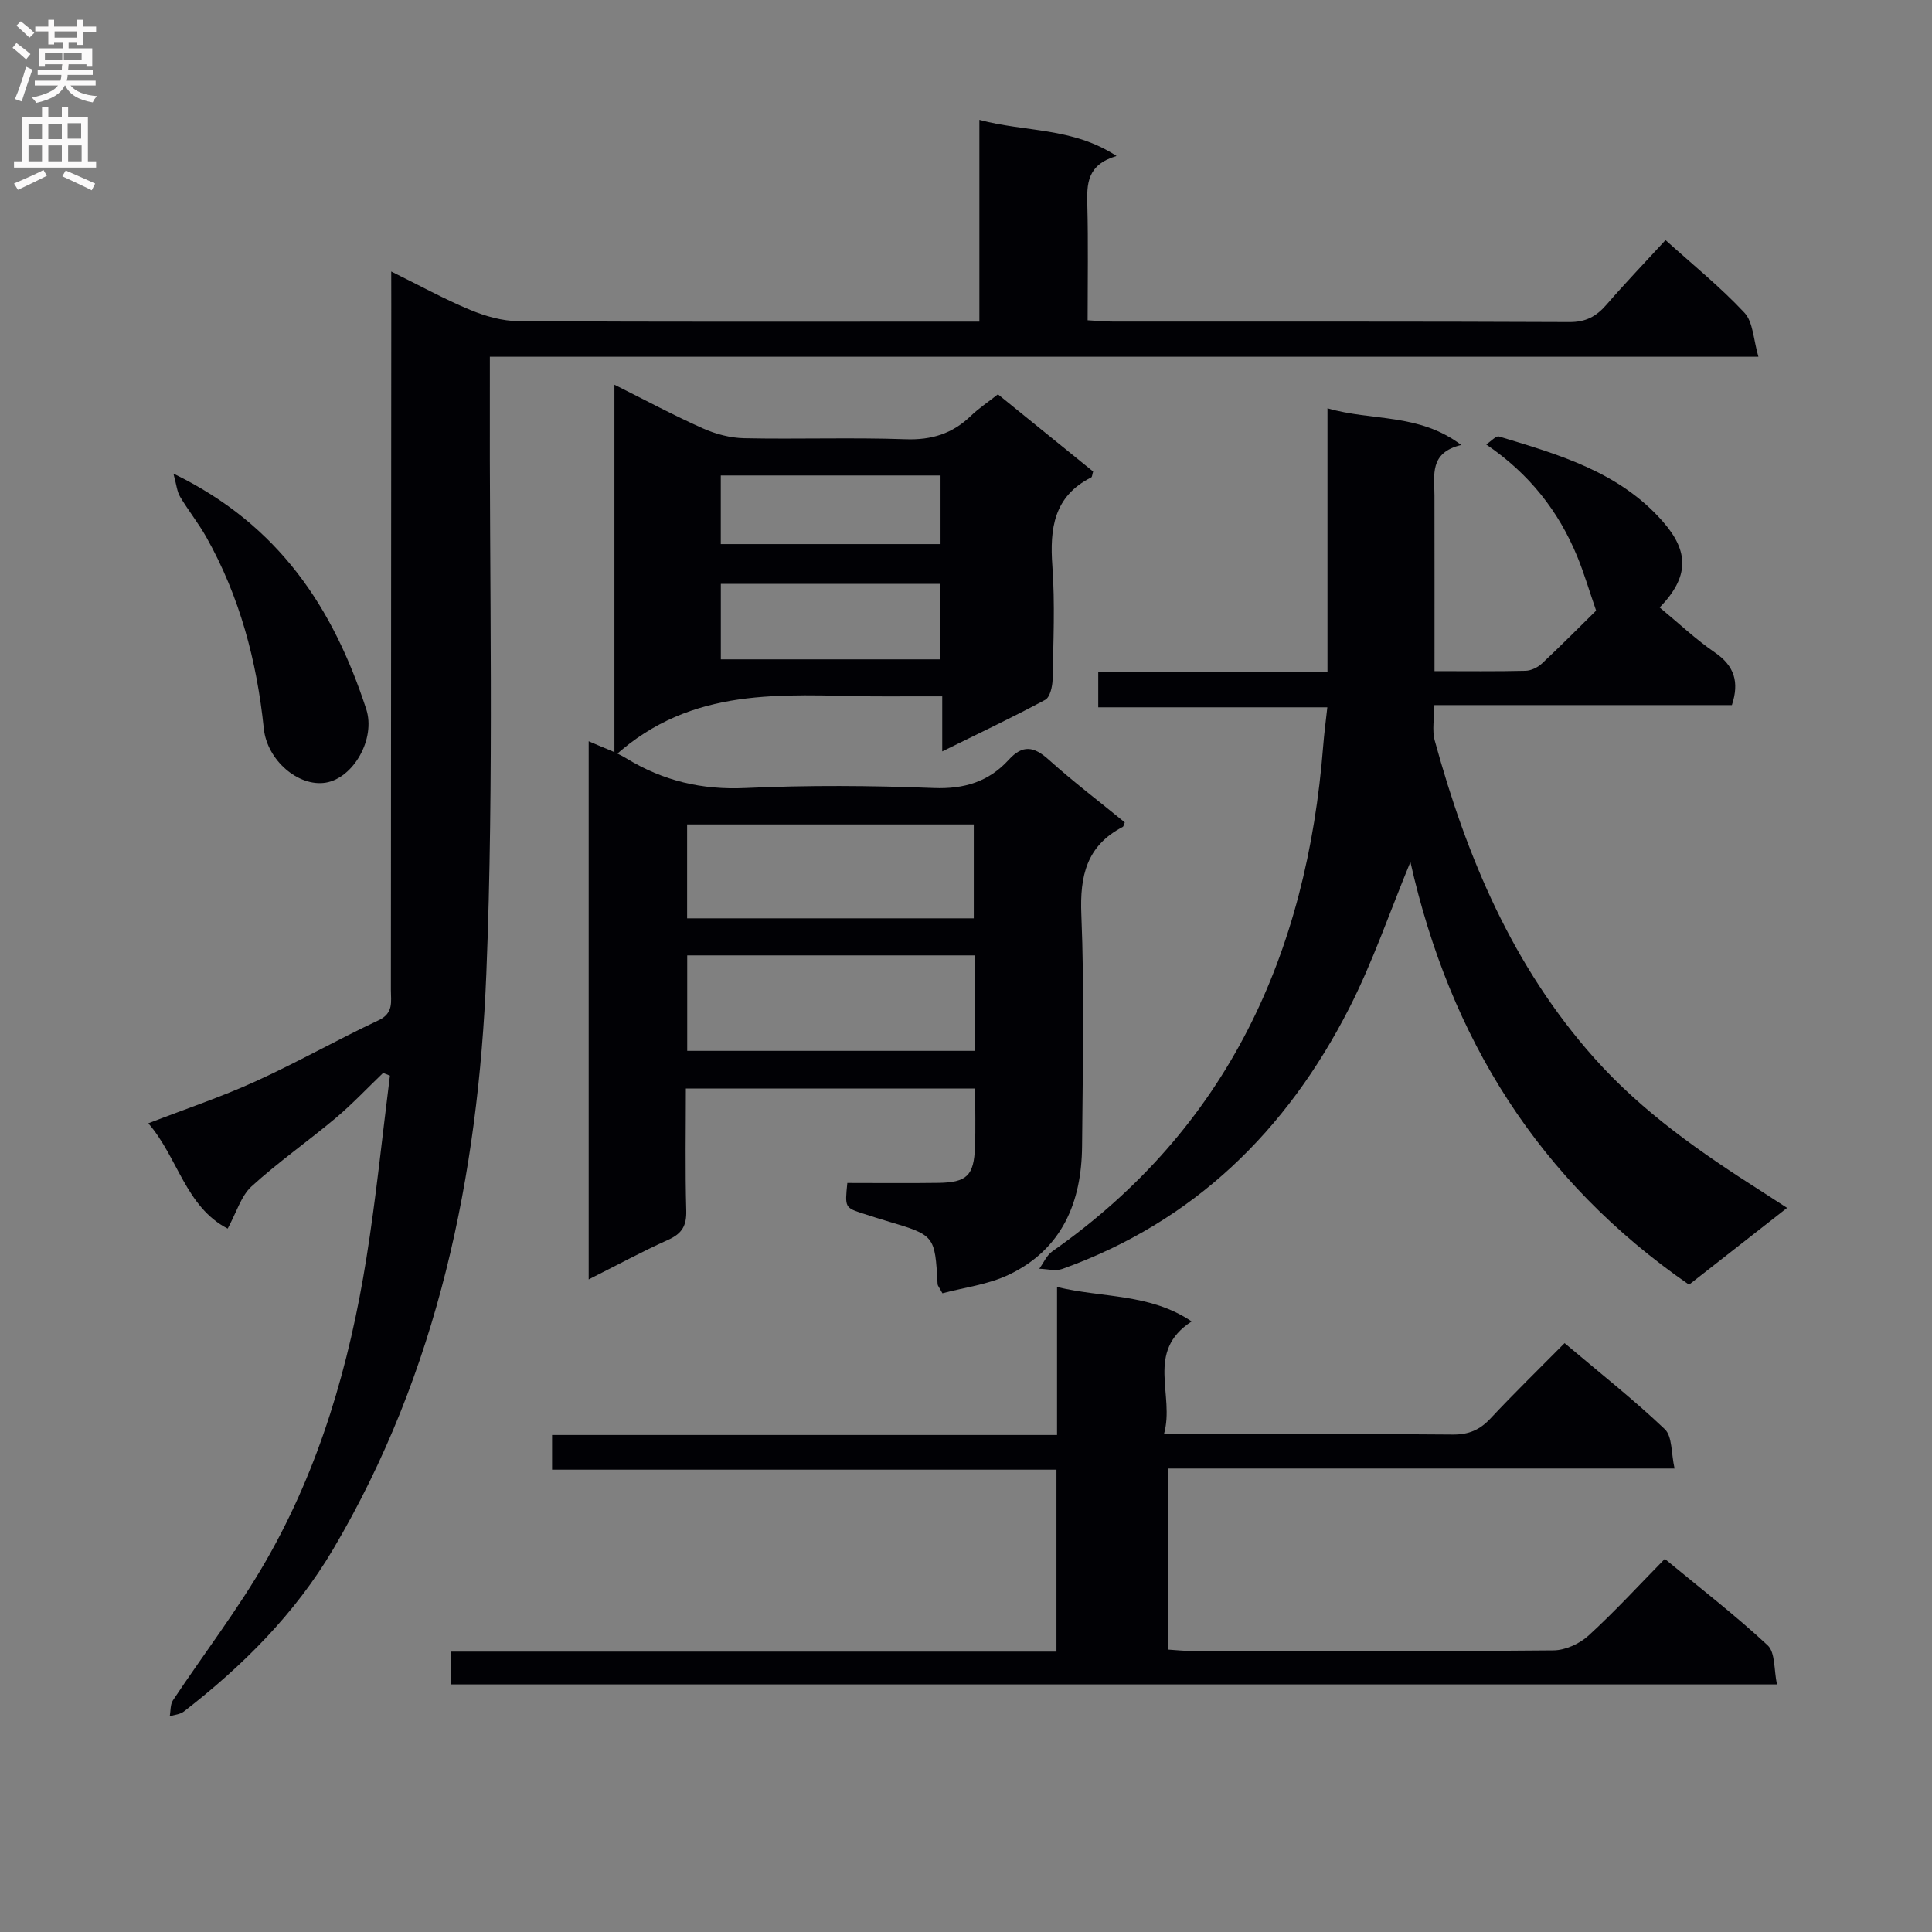 <svg enable-background="new 0 0 400 400" viewBox="0 0 400 400" xmlns="http://www.w3.org/2000/svg"><rect x="0" y="0" width="400" height="400" fill="#808080" stroke="none"/><g fill="#010105"><path d="m81 56.21c5.98 2.95 11.04 5.75 16.35 7.95 3.12 1.3 6.64 2.31 9.98 2.33 29.83.18 59.66.1 89.49.1h5.95c0-14.03 0-27.59 0-41.78 9.5 2.57 19.23 1.49 28.4 7.48-6.19 1.84-6.16 5.85-6.05 10.18.2 7.8.06 15.6.06 23.84 2.02.11 3.64.27 5.26.27 31.5.02 62.99-.05 94.49.1 3.39.02 5.57-1.17 7.67-3.59 3.89-4.49 8.01-8.79 12.23-13.38 5.66 5.11 11.37 9.72 16.34 15.04 1.81 1.94 1.84 5.54 2.89 9.11-88.08 0-175 0-262.64 0 0 2.39.01 4.33 0 6.27-.13 40.49.9 81.03-.73 121.46-1.68 41.8-10.01 82.42-31.71 119.15-7.9 13.38-18.71 24.16-30.91 33.61-.77.6-1.94.67-2.93.99.21-1.11.09-2.44.67-3.31 6.42-9.67 13.55-18.93 19.31-28.97 11.11-19.35 17.23-40.57 20.73-62.49 2.01-12.56 3.28-25.24 4.88-37.87-.47-.19-.94-.37-1.41-.56-3.26 3.12-6.36 6.43-9.81 9.33-5.73 4.81-11.9 9.12-17.42 14.15-2.18 1.99-3.11 5.36-4.95 8.75-8.71-4.5-10.32-14.76-16.43-21.8 7.74-2.99 15.14-5.47 22.21-8.69 8.62-3.92 16.88-8.61 25.45-12.64 3.17-1.49 2.56-3.87 2.56-6.26.04-47.33.06-94.65.08-141.98-.01-1.96-.01-3.89-.01-6.79z"/><path d="m343.62 125.77c3.97 3.28 7.48 6.62 11.43 9.32 4.04 2.77 5.09 6.13 3.52 10.89-20.18 0-40.46 0-61.6 0 0 2.66-.52 5.16.08 7.35 6.6 24.11 16.12 46.74 33.03 65.73 9.99 11.22 22.1 19.62 34.62 27.59 1.52.97 3.03 1.96 5.3 3.43-6.95 5.44-13.53 10.59-20.3 15.9-31.12-21.51-49.51-51.07-57.69-87.52-4.28 10.35-7.78 20.69-12.69 30.3-12.94 25.36-32.14 44.19-59.38 53.96-1.41.5-3.17 0-4.77-.04.89-1.22 1.53-2.78 2.7-3.6 36.31-25.49 52.73-61.6 56.09-104.73.19-2.46.52-4.91.85-7.91-15.9 0-31.48 0-47.43 0 0-2.57 0-4.64 0-7.39h47.46c0-18.39 0-36.12 0-54.52 9.25 2.71 18.85.94 27.7 7.6-6.67 1.59-5.55 6.24-5.55 10.47.02 11.95.01 23.9.01 36.35 6.62 0 12.74.08 18.85-.07 1.17-.03 2.56-.72 3.44-1.55 4-3.75 7.85-7.65 11.17-10.91-1.45-4.19-2.49-7.75-3.89-11.16-3.87-9.42-9.92-17.15-18.87-23.24 1.01-.66 2.04-1.84 2.65-1.65 12.4 3.75 24.92 7.31 33.95 17.64 5.42 6.18 5.45 11.44-.68 17.76z"/><path d="m175.43 244.92c6.24 0 12.54.07 18.84-.02 5.91-.09 7.36-1.49 7.59-7.39.15-3.95.03-7.92.03-12.15-20.02 0-39.6 0-59.89 0 0 8.43-.16 16.86.08 25.28.09 3.13-.88 4.76-3.72 6.04-5.41 2.43-10.63 5.27-16.48 8.21 0-37.38 0-73.95 0-111.42 2.91 1.3 5.53 2.16 7.83 3.56 7.6 4.64 15.61 6.54 24.63 6.12 12.97-.6 25.99-.51 38.97 0 6.32.25 11.4-1.31 15.53-5.84 2.9-3.19 5.23-2.78 8.27-.04 5.06 4.55 10.5 8.69 15.76 12.99-.18.41-.22.84-.43.95-7.47 3.9-8.89 10.11-8.56 18.14.65 15.97.28 31.98.15 47.97-.1 11.61-4.15 21.34-15.15 26.59-4.32 2.06-9.33 2.66-13.76 3.85-.71-1.3-.98-1.58-1-1.87-.56-10.14-.56-10.14-10.51-13.09-1.59-.47-3.17-.98-4.75-1.49-3.95-1.27-3.95-1.28-3.43-6.39zm26.34-47.12c-20.11 0-39.8 0-59.49 0v19.77h59.49c0-6.67 0-12.96 0-19.77zm-59.51-7.67h59.35c0-6.72 0-12.97 0-19.44-19.92 0-39.5 0-59.35 0z"/><path d="m218.73 341.95c0-13.03 0-25.14 0-37.67-34.86 0-69.46 0-104.43 0 0-2.48 0-4.55 0-7.18h104.55c0-10.29 0-20.04 0-30.64 9.57 2.3 19.21 1.3 27.87 7.13-9.7 6.26-3.41 15.2-5.74 23.34h6.81c17.67 0 35.33-.09 53 .08 3.3.03 5.59-.97 7.8-3.33 4.87-5.21 9.99-10.19 15.34-15.6 7.23 6.11 14.27 11.66 20.75 17.82 1.58 1.51 1.3 4.97 2.02 8.14-35.45 0-69.9 0-104.81 0v37.49c1.56.1 3.15.28 4.74.28 25 .02 50 .1 75-.12 2.46-.02 5.42-1.37 7.27-3.07 5.39-4.92 10.35-10.34 15.78-15.87 7.38 6.1 14.62 11.68 21.29 17.89 1.61 1.5 1.28 5.07 1.93 8.1-92 0-183.11 0-274.58 0 0-2.07 0-4.13 0-6.79z"/><path d="m127.21 79.65c6.46 3.23 12.29 6.36 18.33 9.05 2.63 1.17 5.65 1.97 8.52 2.03 11.15.23 22.31-.18 33.45.21 5.37.19 9.67-1.15 13.47-4.81 1.66-1.6 3.61-2.89 5.63-4.49 6.7 5.43 13.25 10.74 19.71 15.98-.2.65-.2 1.13-.39 1.22-7.76 3.91-8.61 10.57-8.05 18.35s.2 15.64.05 23.46c-.03 1.46-.53 3.7-1.53 4.24-6.8 3.66-13.79 6.96-21.32 10.68 0-4.12 0-7.39 0-11.4-2.44 0-4.54 0-6.63 0-2.66 0-5.33.03-7.99 0-18.39-.22-37.13-2.2-53.25 12.4 0-26.62 0-51.32 0-76.92zm22.03 56.86h45.42c0-5.51 0-10.59 0-15.63-15.34 0-30.35 0-45.42 0zm-.01-23.86h45.5c0-4.94 0-9.53 0-14.21-15.3 0-30.32 0-45.5 0z"/><path d="m35.91 98.06c22 10.66 33.14 28 39.91 48.74 2.01 6.16-2.65 14.3-8.38 15.24-5.65.92-12.14-4.63-12.82-11.19-1.45-14-4.99-27.37-11.93-39.69-1.62-2.87-3.71-5.47-5.39-8.3-.66-1.09-.76-2.5-1.39-4.8z"/></g><path d="m2.6 9.9.8-1c.9.7 1.9 1.4 2.9 2.3l-.9 1.1c-1.1-1-2-1.8-2.8-2.4zm.5 10.6c.9-2.1 1.6-4.3 2.3-6.7.4.2.8.4 1.3.6-.7 2.1-1.5 4.3-2.2 6.6zm.3-15.2.9-.9c1 .8 2 1.6 2.8 2.4l-1 1c-.9-.9-1.8-1.7-2.7-2.5zm12.6-1.2h1.2v1.4h2.7v1.1h-2.7v2.7h-1.2v-.6h-1.8v1.3h4.9v3.8h-1.2v-.5h-3.7c0 .4-.1.9-.1 1.2h5.1v1h-5.2c0 .5-.1.9-.2 1.2h6v1h-5.2c1.1 1.3 2.9 2 5.5 2.2-.4.4-.7.8-.9 1.3-2.9-.5-4.8-1.6-5.7-3.5h-.1c-.8 1.7-2.7 2.9-5.9 3.6-.2-.4-.6-.8-.9-1.1 2.8-.6 4.6-1.4 5.4-2.5h-4.8v-1h5.3c.1-.3.2-.7.2-1.2h-4.9v-1h5c0-.4 0-.8.1-1.2h-3.6v.5h-1.2v-3.8h4.9v-1.3h-1.8v.5h-1.2v-2.7h-2.7v-1h2.7v-1.4h1.2v1.4h4.8zm-6.7 8.3h3.6c0-.4 0-.9 0-1.4h-3.6zm1.9-4.6h4.8v-1.3h-4.7v1.3zm6.7 3.2h-4.7v1.4h3.7v-1.4z" fill="#fbfafa"/><path d="m8.7 22.1h1.3v2.2h2.8v-2.2h1.3v2.2h4.1v9.1h1.7v1.3h-17v-1.3h1.7v-9.1h4.1zm.3 13.1.7 1.2c-1.8.9-3.8 1.9-6 2.9-.2-.4-.5-.8-.8-1.3 2.3-1 4.4-1.9 6.1-2.8zm-3.1-6.4h2.8v-3.2h-2.8zm0 4.6h2.8v-3.3h-2.8zm4.1-4.6h2.8v-3.2h-2.8zm0 4.6h2.8v-3.3h-2.8zm3.6 1.9c2.1.9 4.1 1.8 6.1 2.7l-.7 1.4c-2.2-1.1-4.2-2-6.1-2.9zm3.2-9.8h-2.8v3.2h2.8v-3.1zm-2.7 7.9h2.8v-3.3h-2.8z" fill="#fbfafa"/></svg>